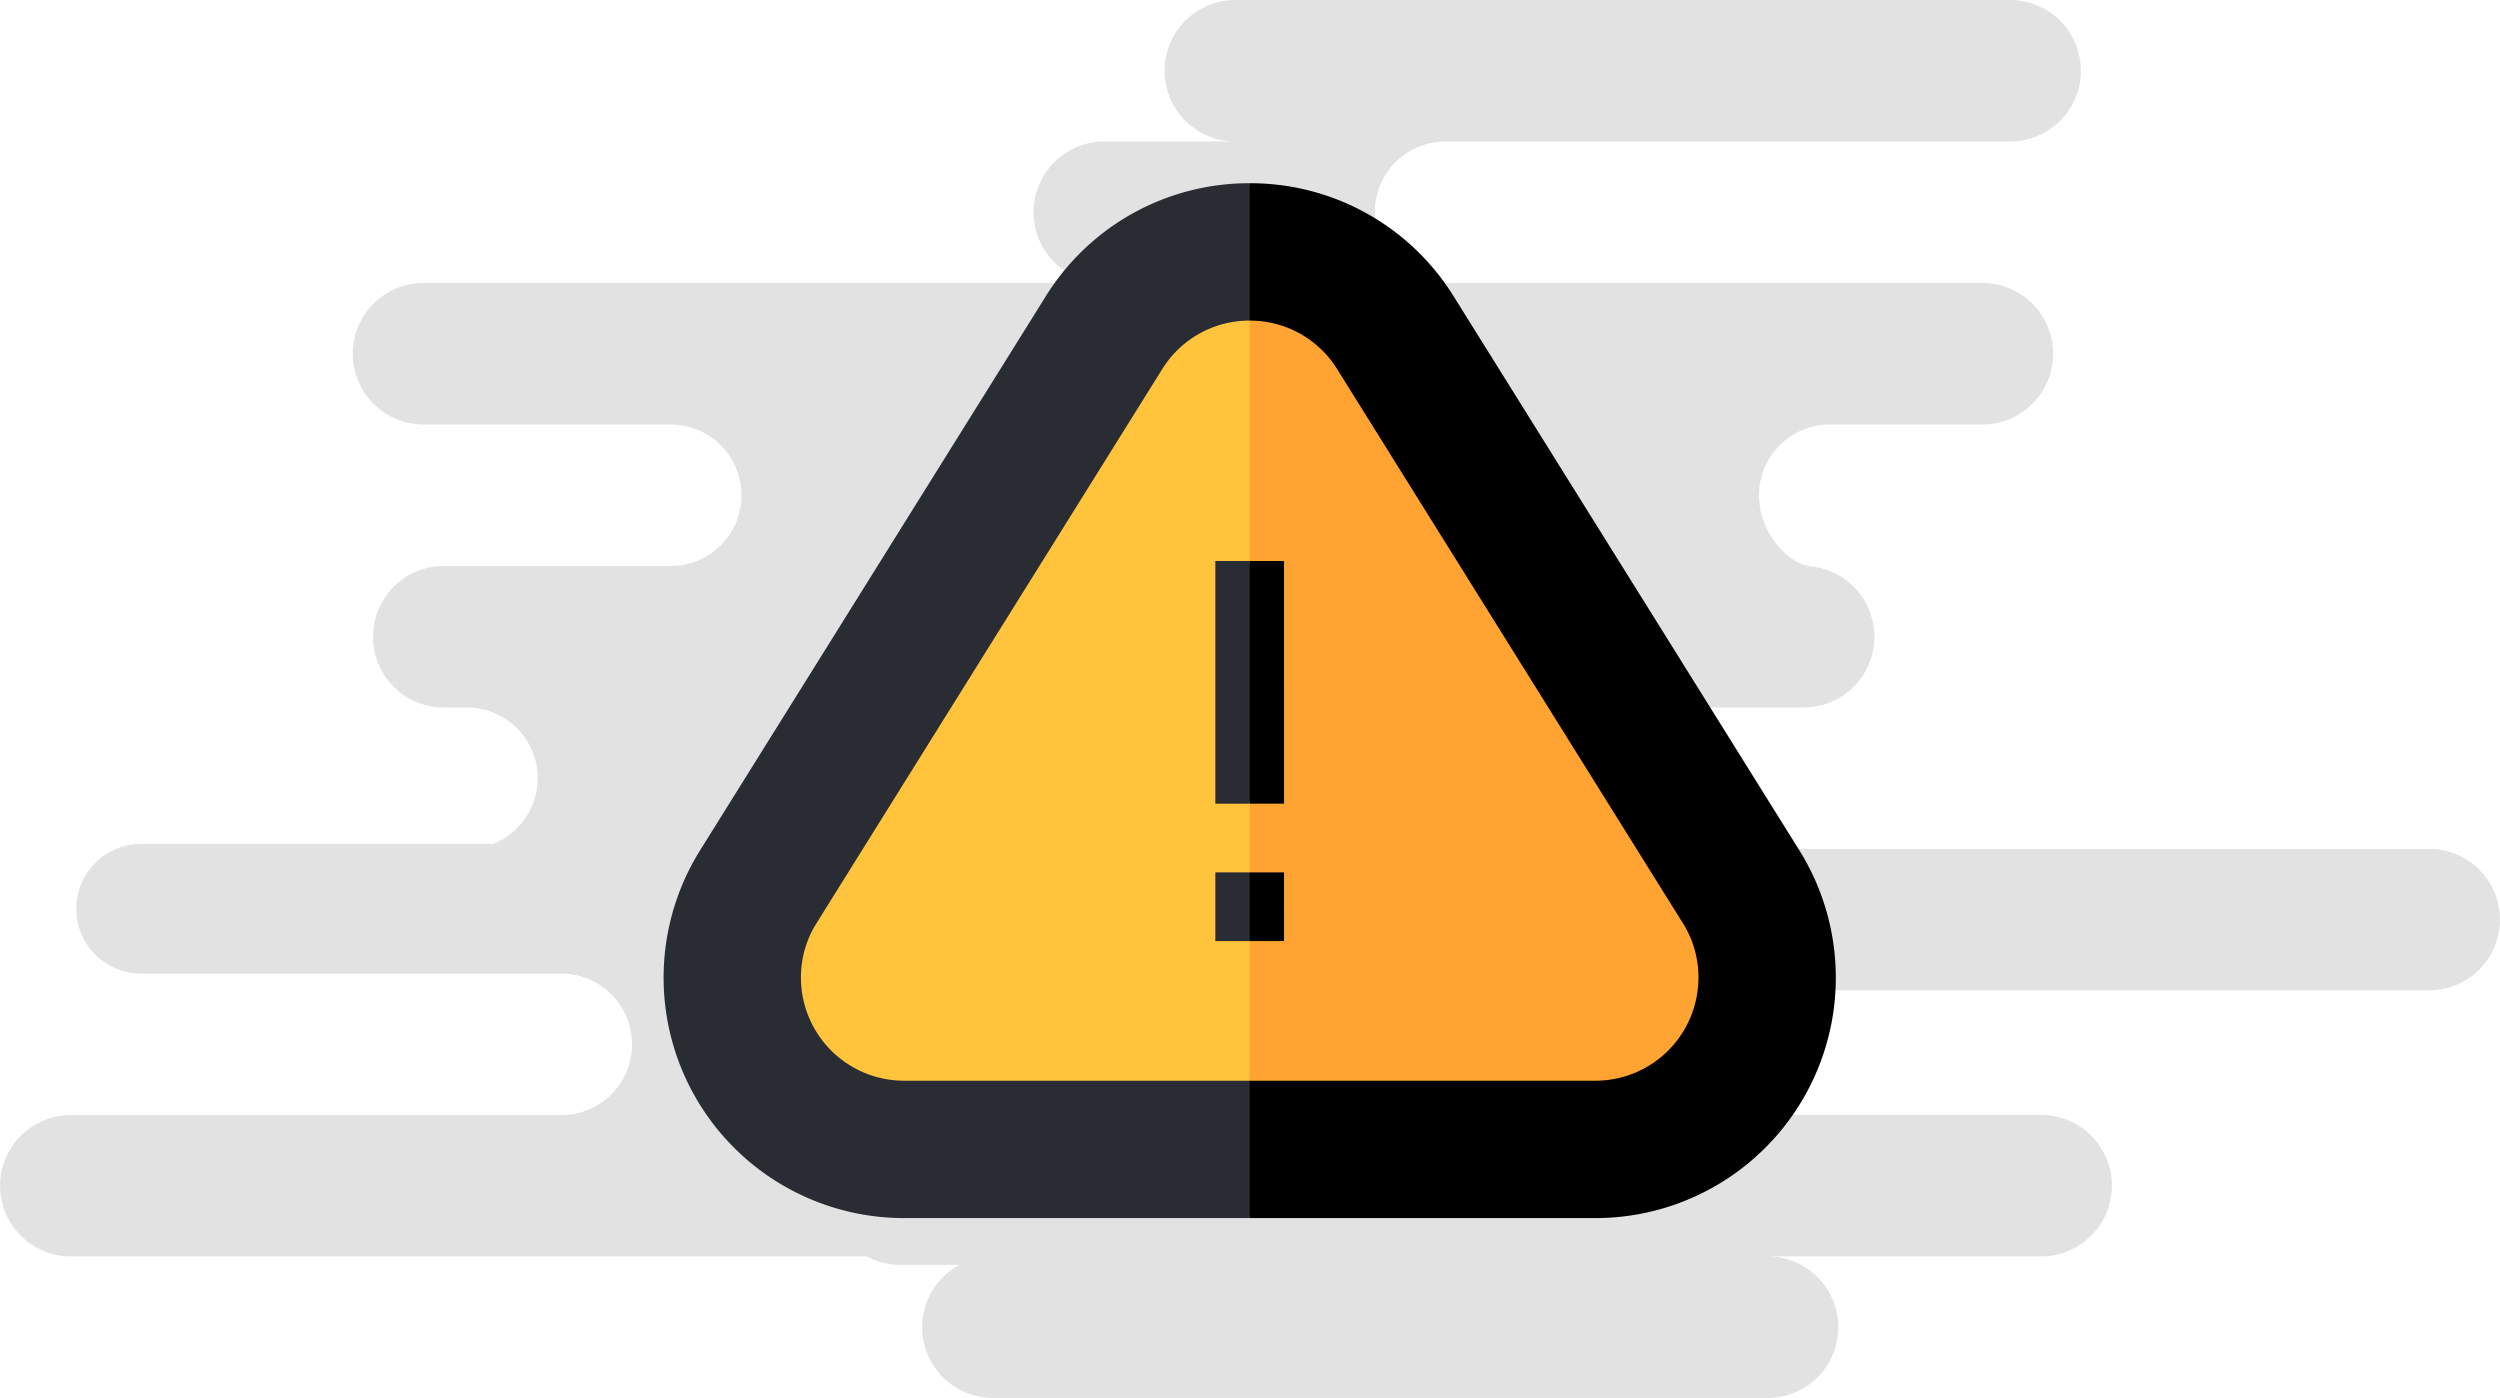 <svg xmlns="http://www.w3.org/2000/svg" width="316.465" height="176.955" viewBox="0 0 316.465 176.955">
  <g id="Group_4594" data-name="Group 4594" transform="translate(-827 -407.306)">
    <path id="Path_1917" data-name="Path 1917" d="M307.509,158.021H198.36c.29,0,.571-.017.853-.041a8.95,8.95,0,0,1,0-17.821c-.281-.025-.563-.041-.853-.041h29.955a8.956,8.956,0,1,0,0-17.912h1.018c-2.657,0-6.663-4.006-6.663-8.956a8.95,8.95,0,0,1,8.451-8.931c-.166-.008-.339-.025-.5-.025h20.32a8.956,8.956,0,0,0,0-17.912H182.989a8.956,8.956,0,0,1,0-17.912h71.464a8.956,8.956,0,1,0,0-17.912H156.379a8.956,8.956,0,1,0,0,17.912H139.791a8.956,8.956,0,1,0,0,17.912H53.611a8.956,8.956,0,1,0,0,17.912H84.9a8.956,8.956,0,0,1,0,17.912H56.176a8.956,8.956,0,0,0,0,17.912h2.93a8.951,8.951,0,0,1,3.319,17.266H17.87a8.211,8.211,0,1,0,0,16.422H71.05a8.956,8.956,0,0,1,0,17.912H8.956a8.943,8.943,0,1,0,0,17.887H109.712a8.941,8.941,0,0,0,4.238,1.068h7.5a8.955,8.955,0,0,0,4.238,16.844h98.058a8.956,8.956,0,0,0,0-17.912h34.631a8.956,8.956,0,1,0,0-17.912H159.093c.157,0,.315-.017.472-.025a8.938,8.938,0,0,1,5.347-15.726c-.008-.008-.025-.017-.033-.025h142.63a8.947,8.947,0,1,0,0-17.895ZM151.793,104.965c.215.017.422.033.646.033h-1.283C151.371,105,151.578,104.973,151.793,104.965Zm.637-19.3c-.215,0-.43.017-.646.033-.215-.017-.422-.033-.637-.033Z" transform="translate(827 356.746)" fill="#c6c6c6" opacity="0.5"/>
    <g id="Group_4593" data-name="Group 4593" transform="translate(911 430.5)">
      <path id="Path_2441" data-name="Path 2441" d="M282.987,84.478,239.223,14.341A30.278,30.278,0,0,0,213.389,0L196,65.5,213.389,131h43.763a30.437,30.437,0,0,0,25.834-46.522Zm0,0" transform="translate(-139.195)"/>
      <path id="Path_2442" data-name="Path 2442" d="M48.361,14.341,4.6,84.478A30.437,30.437,0,0,0,30.431,131H74.195V0A30.278,30.278,0,0,0,48.361,14.341Zm0,0" fill="#292c32"/>
      <path id="Path_2443" data-name="Path 2443" d="M257.581,136.294,213.818,66.158A12.99,12.99,0,0,0,202.737,60L181,108.111l21.737,48.111H246.5a13.057,13.057,0,0,0,13.042-13.042A12.821,12.821,0,0,0,257.581,136.294Zm0,0" transform="translate(-128.542 -42.611)" fill="#ffa433"/>
      <path id="Path_2444" data-name="Path 2444" d="M105.724,66.156,61.962,136.294A12.81,12.81,0,0,0,60,143.179a13.057,13.057,0,0,0,13.042,13.042h43.763V60A12.992,12.992,0,0,0,105.724,66.156Zm0,0" transform="translate(-42.611 -42.611)" fill="#ffc43b"/>
      <path id="Path_2445" data-name="Path 2445" d="M253.246,165H248.9L246,180.361l2.9,15.361h4.347Zm0,0" transform="translate(-174.704 -117.179)"/>
      <path id="Path_2446" data-name="Path 2446" d="M241,165h4.347v30.721H241Zm0,0" transform="translate(-171.153 -117.179)" fill="#292c32"/>
      <path id="Path_2447" data-name="Path 2447" d="M253.246,301H248.9l-2.9,4.347,2.9,4.347h4.347Zm0,0" transform="translate(-174.704 -213.763)"/>
      <path id="Path_2448" data-name="Path 2448" d="M241,301h4.347v8.695H241Zm0,0" transform="translate(-171.153 -213.763)" fill="#292c32"/>
    </g>
  </g>
</svg>
